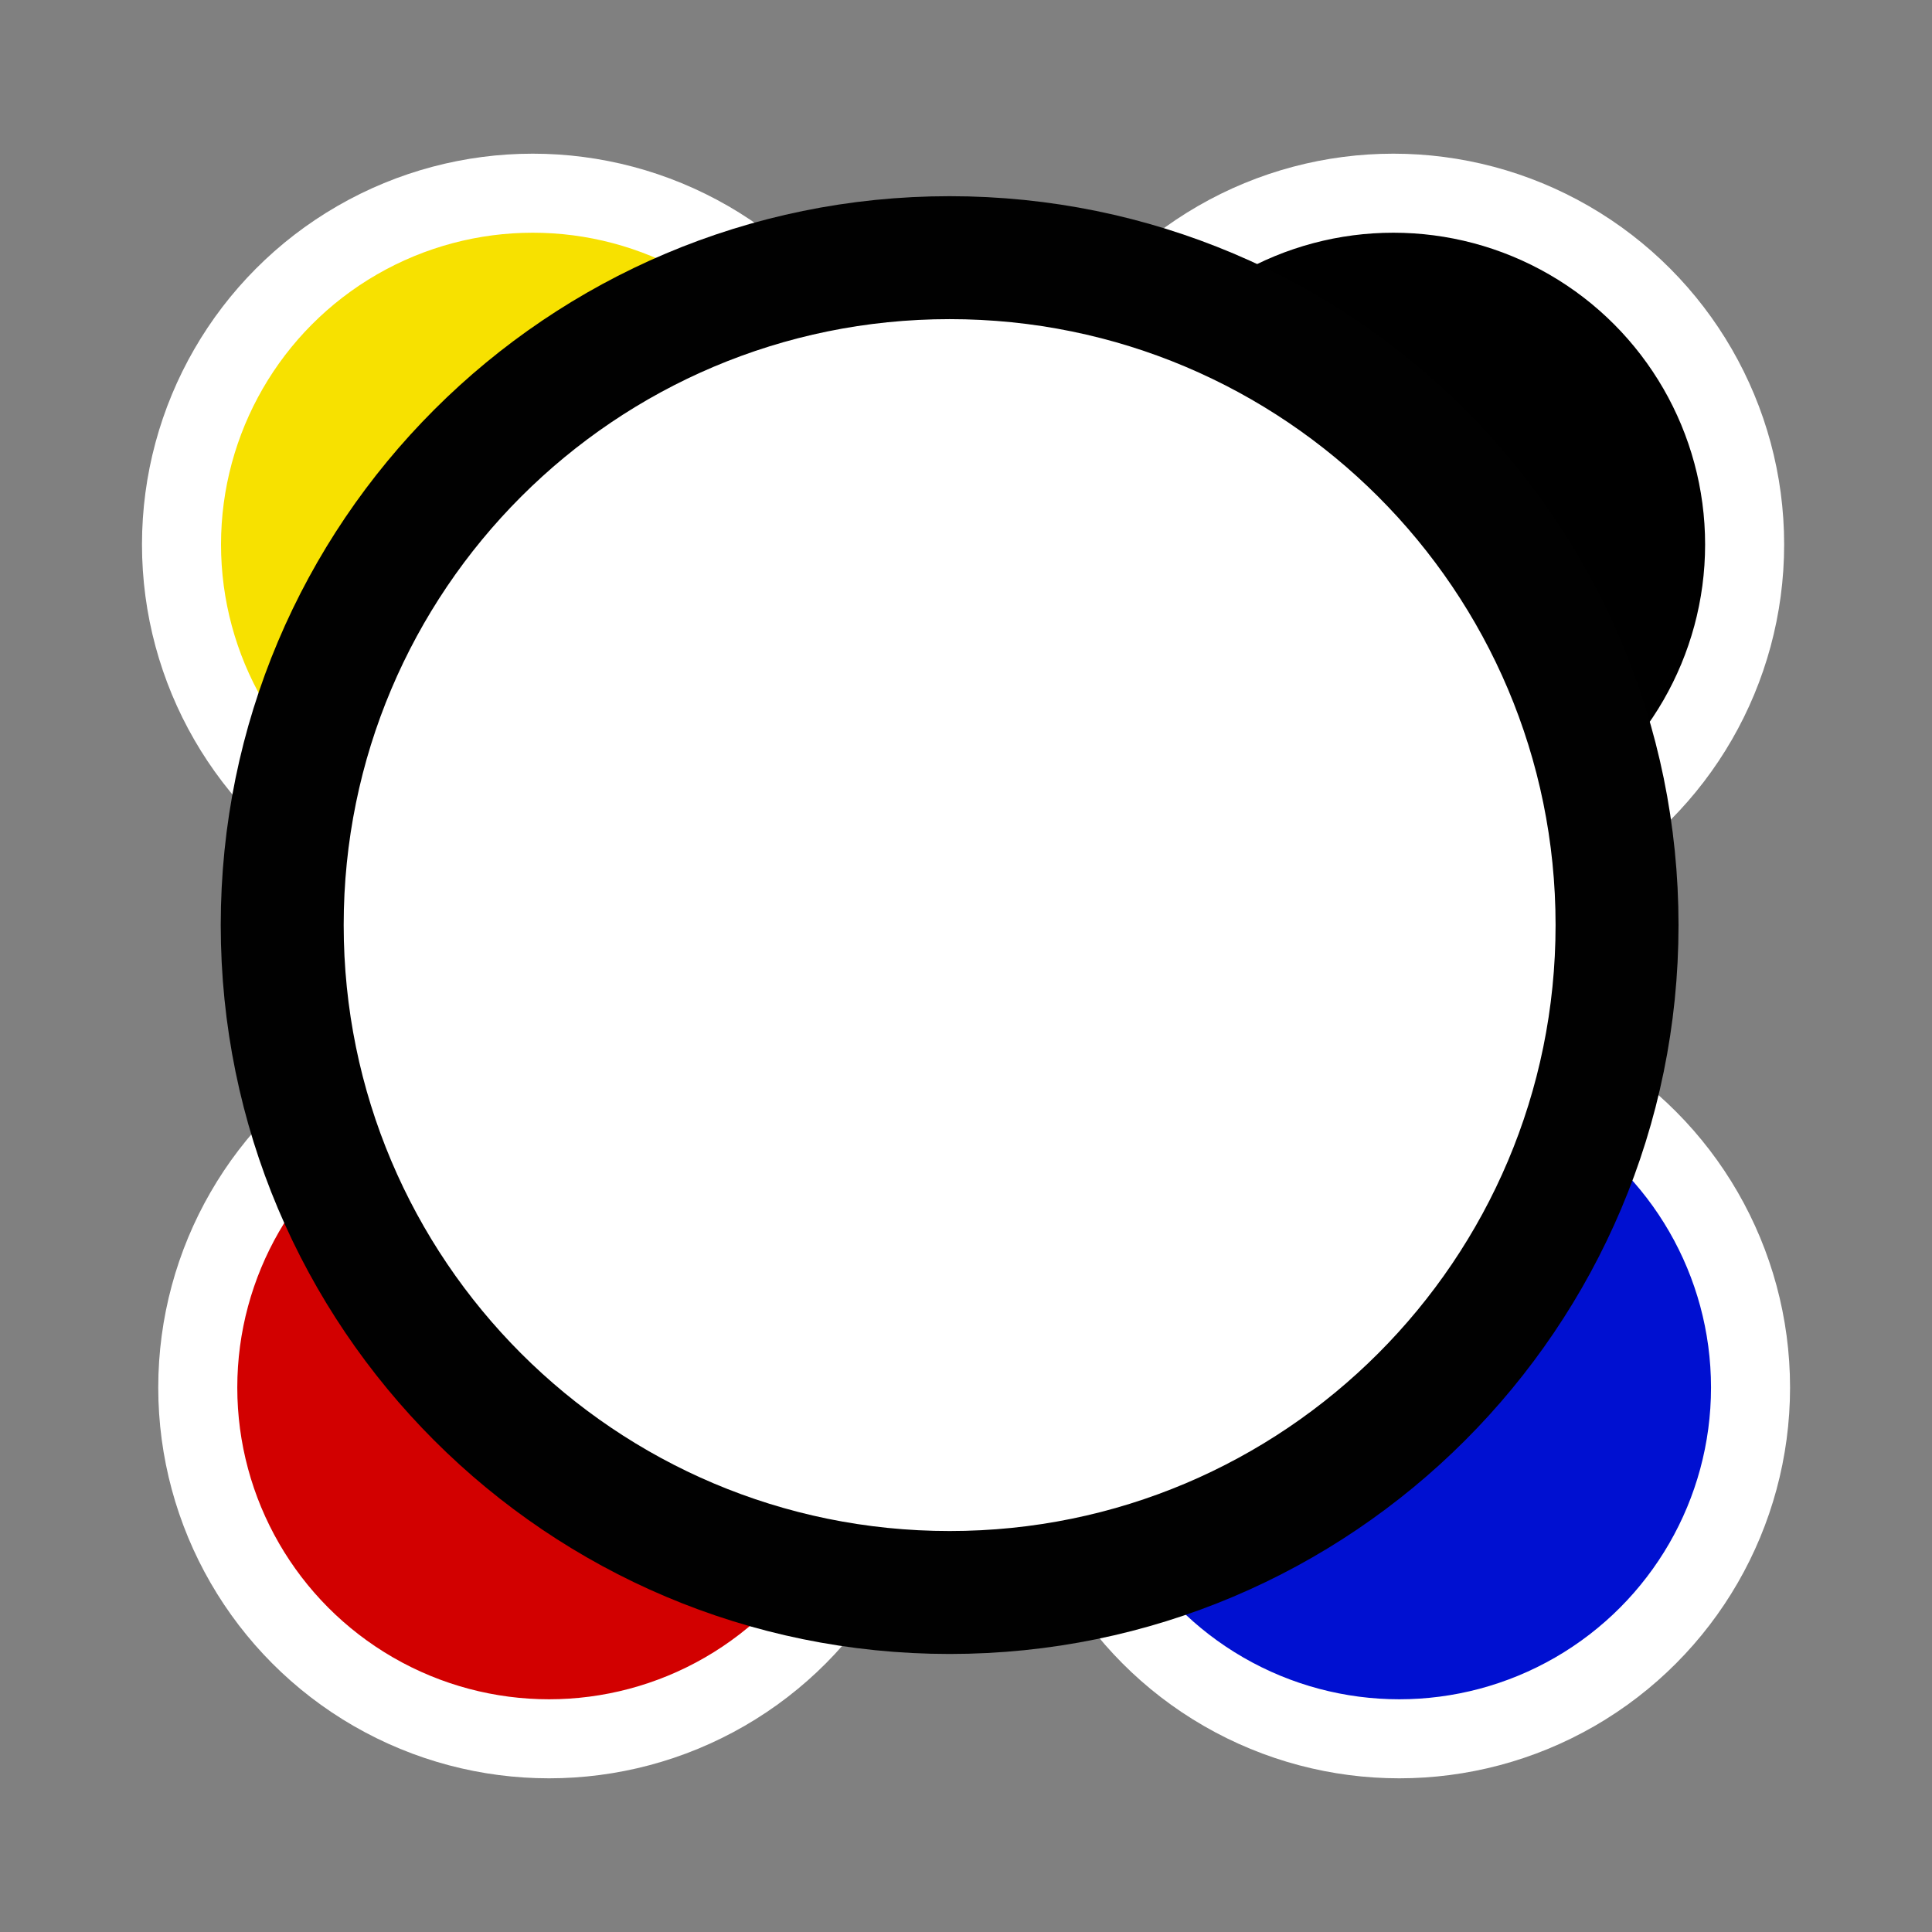 <?xml version="1.0" ?><!DOCTYPE svg  PUBLIC '-//W3C//DTD SVG 1.1//EN'  'http://www.w3.org/Graphics/SVG/1.1/DTD/svg11.dtd'><svg enable-background="new 0 0 55 55" height="55px" id="svg2" inkscape:version="0.48.3.1 r9886" sodipodi:docname="toolbar-colors.svg" version="1.1" viewBox="0 0 55 55" width="55px" x="0px" xml:space="preserve" xmlns="http://www.w3.org/2000/svg" xmlns:cc="http://creativecommons.org/ns#" xmlns:dc="http://purl.org/dc/elements/1.1/" xmlns:inkscape="http://www.inkscape.org/namespaces/inkscape" xmlns:rdf="http://www.w3.org/1999/02/22-rdf-syntax-ns#" xmlns:sodipodi="http://sodipodi.sourceforge.net/DTD/sodipodi-0.dtd" xmlns:svg="http://www.w3.org/2000/svg" xmlns:xlink="http://www.w3.org/1999/xlink" y="0px"><rect x="0" y="0" width="55" height="55" fill="#808080" stroke="none"/><defs id="defs17"><clipPath id="SVGID_2_"><use height="1052.362" id="use13" overflow="visible" style="overflow:visible" width="744.094" x="0" xlink:href="#SVGID_1_" y="0"/></clipPath></defs><sodipodi:namedview bordercolor="#666666" borderopacity="1" gridtolerance="10" guidetolerance="10" id="namedview15" inkscape:current-layer="svg2" inkscape:cx="27.5" inkscape:cy="27.5" inkscape:pageopacity="0" inkscape:pageshadow="2" inkscape:window-height="480" inkscape:window-maximized="0" inkscape:window-width="640" inkscape:window-x="0" inkscape:window-y="24" inkscape:zoom="4.2909091" objecttolerance="10" pagecolor="#ffffff" showgrid="false"/><g display="block" id="toolbar_x5F_colors">
	<g id="g5">
		<circle cx="15.63" cy="39.5" fill="#d20000" id="circle7" r="10" stroke="#ffffff" stroke-width="2.25"/>
		<circle cx="39.834" cy="39.5" fill="#0010D1" id="circle9" r="10" stroke="#ffffff" stroke-width="2.25"/>
		<circle cx="15.167" cy="15.5" fill="#F7E100" id="circle11" r="10" stroke="#ffffff" stroke-width="2.25"/>
		<circle cx="39.666" cy="15.5" id="circle13" r="10" stroke="#ffffff" stroke-width="2.25"/>
	</g>
</g><g display="block" id="device-network-wireless-100" style="display:block" transform="translate(-0.341,-1.165)"><g id="g5-5"><g id="g7"><defs id="defs9"><rect height="45" id="SVGID_1_" width="45" x="4.875" y="5"/></defs><clipPath id="clipPath3017"><use height="1052.362" id="use3019" overflow="visible" style="overflow:visible" width="744.094" x="0" xlink:href="#SVGID_1_" y="0"/></clipPath><path clip-path="url(#SVGID_2_)" d="m 46.375,27.498 c 0,10.494 -8.507,19.002 -19,19.002 -10.493,0 -19,-8.508 -19,-19.002 0,-10.49 8.507,-18.998 19,-18.998 10.493,0 19,8.503 19,18.998 z" id="path15" inkscape:connector-curvature="0" style="fill:#ffffff"/></g><path d="m 46.375,27.498 c 0,10.494 -8.507,19.002 -19,19.002 -10.493,0 -19,-8.508 -19,-19.002 0,-10.49 8.507,-18.998 19,-18.998 10.493,0 19,8.503 19,18.998 z" id="path17" inkscape:connector-curvature="0" style="fill:none;stroke:#010101;stroke-width:3.5;stroke-linecap:round;stroke-linejoin:round"/></g></g></svg>